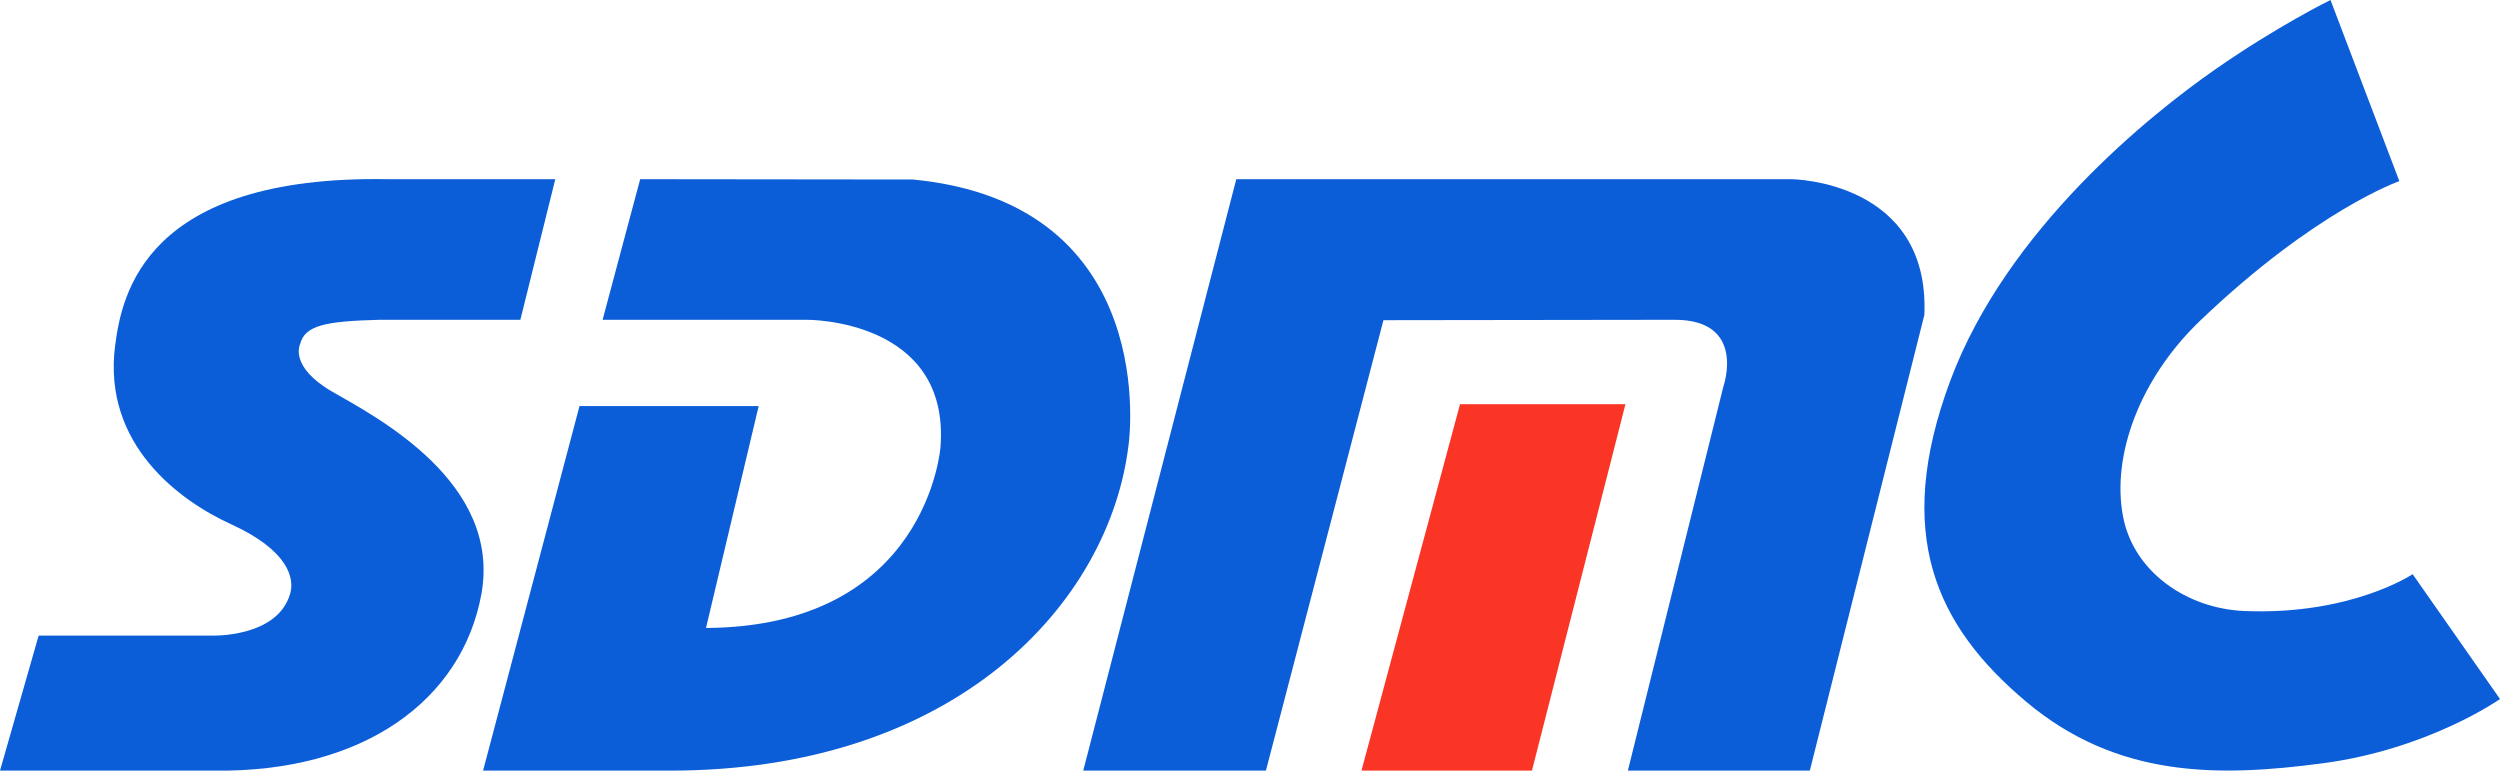 <?xml version="1.0" encoding="utf-8"?>
<!-- Generator: Adobe Illustrator 25.4.1, SVG Export Plug-In . SVG Version: 6.00 Build 0)  -->
<svg version="1.1" id="图层_1" xmlns="http://www.w3.org/2000/svg" xmlns:xlink="http://www.w3.org/1999/xlink" x="0px" y="0px"
	 viewBox="0 0 2411.13 743.26" style="enable-background:new 0 0 2411.13 743.26;" xml:space="preserve">
<style type="text/css">
	.st0{fill-rule:evenodd;clip-rule:evenodd;fill:#0B5ED8;}
	.st1{fill-rule:evenodd;clip-rule:evenodd;fill:#FB3526;}
</style>
<g>
	<path class="st0" d="M2247.65,0l66.39,174.67c0,0-80.5,28-191.84,134.34c-58.36,55.79-85.9,130.15-74.62,189.18
		c10.24,53.87,62.15,88.9,117.09,91.09c102.85,4.27,162.21-35.51,162.21-35.51l84.25,120.41c0,0-68.58,48.34-170.62,61.92
		c-102.11,13.64-199.05,14-286.35-59.32c-87.3-73.34-128.02-161.84-73.42-309.03c54.68-147.15,194.39-258,255.09-300.37
		C2196.6,24.98,2247.65,0,2247.65,0"/>
	<path class="st0" d="M535.55,172.82l-33.69,135.6H365.95c-52.63,1.4-71.84,5.38-76.56,23.57c0,0-10.94,21.59,31.43,46
		c42.35,24.32,163.16,87.19,143.41,195.22c-18.66,101.86-113.4,172.03-257.85,170.01H0l37.27-130.21h166.21
		c0,0,64.27,2.59,76.46-40.77c3.89-13.85-0.76-40.96-57.3-66.75c-48.46-22.09-124-76.2-111.6-172.22
		c6.38-49.02,28.56-164.58,263.04-160.45L535.55,172.82L535.55,172.82z"/>
	<path class="st0" d="M617.42,172.82l-36.24,135.6h197.07c0,0,138.23-1.11,128.82,122.64c0,0-12.47,173.41-226.16,174.58
		l50.8-214.02h-172.8l-93,351.6H644c277.2,0.96,426.06-161.03,444.48-314.37c0,0,33.33-232.67-208.21-255.73L617.42,172.82z"/>
	<path class="st0" d="M1192.34,172.82h535.61c0,0,133.51,1.25,128.01,130.88l-110.47,439.52H1570l92.16-370.61
		c0,0,22.74-64.56-47.64-64.19l-280.26,0.38l-113.34,434.42h-176.19L1192.34,172.82z"/>
	<polygon class="st1" points="1313.07,743.21 1408.11,389.86 1567.66,389.86 1477.5,743.21 	"/>
</g>
</svg>
